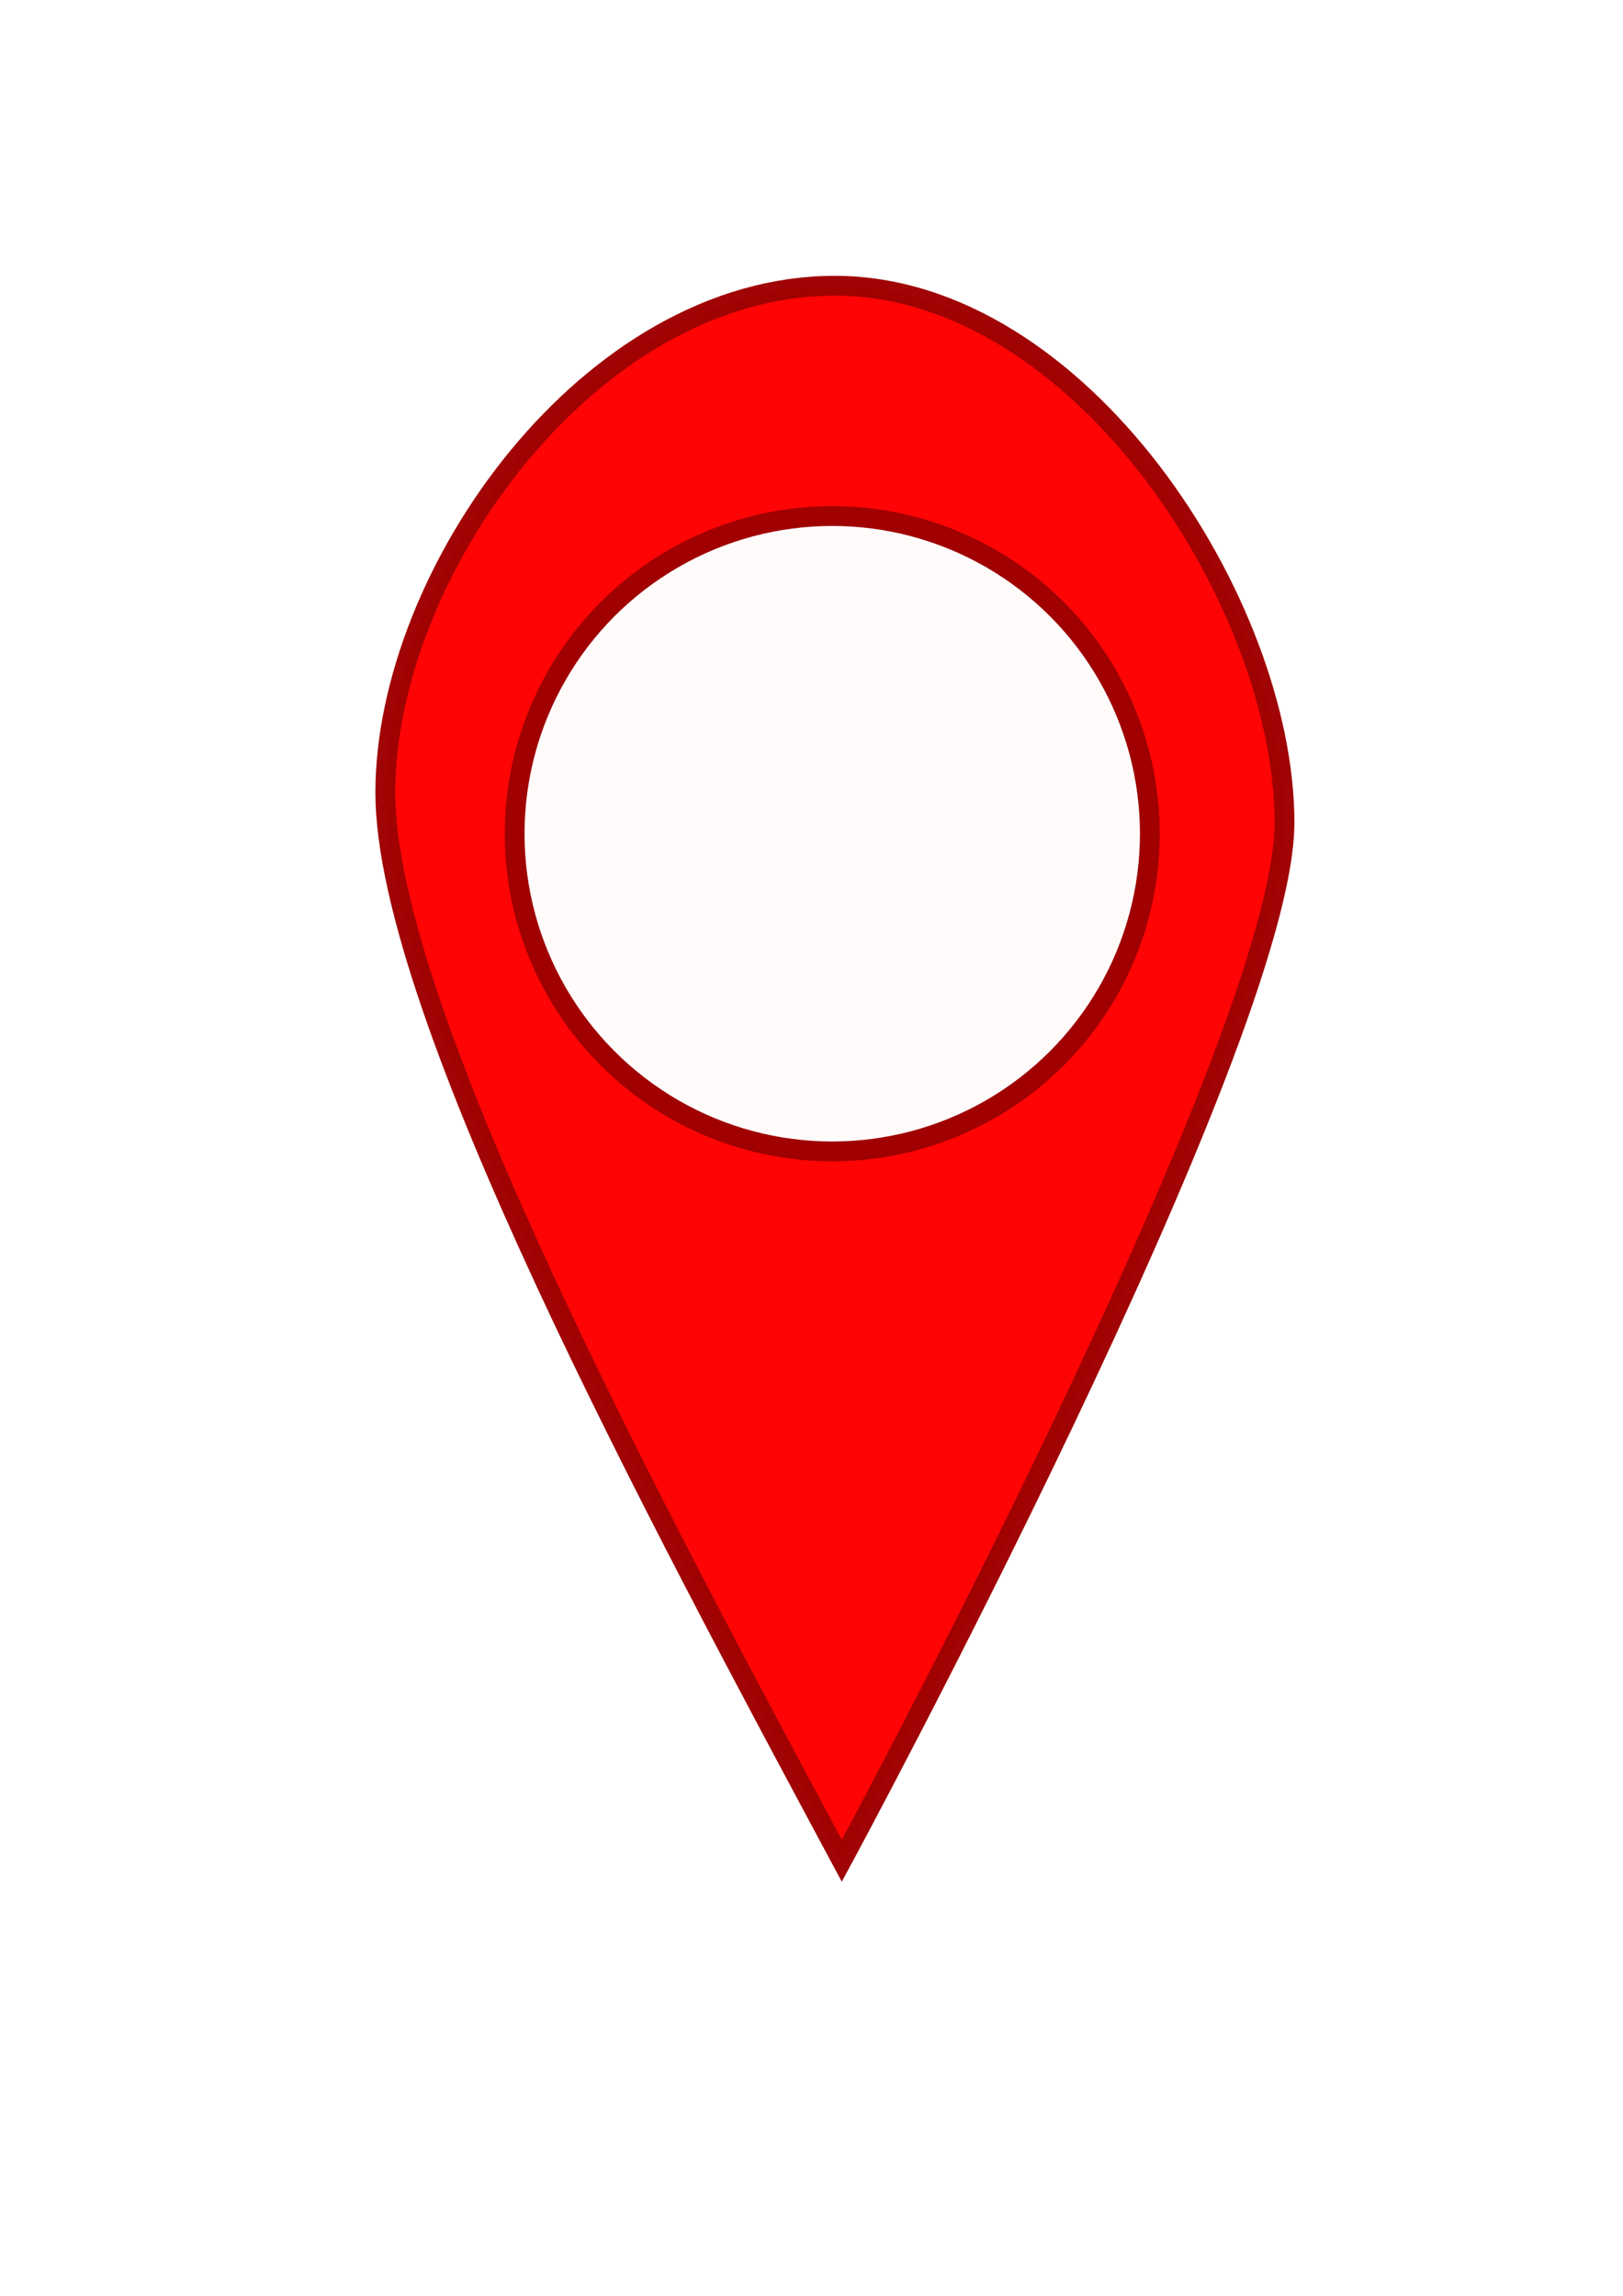 <?xml version="1.0" encoding="UTF-8" standalone="no"?>
<svg
   xmlns:dc="http://purl.org/dc/elements/1.1/"
   xmlns:cc="http://creativecommons.org/ns#"
   xmlns:rdf="http://www.w3.org/1999/02/22-rdf-syntax-ns#"
   xmlns:svg="http://www.w3.org/2000/svg"
   xmlns="http://www.w3.org/2000/svg"
   xmlns:sodipodi="http://sodipodi.sourceforge.net/DTD/sodipodi-0.dtd"
   xmlns:inkscape="http://www.inkscape.org/namespaces/inkscape"
   width="210mm"
   height="297mm"
   version="1.1"
   viewBox="0 0 210 297"
   id="svg15"
   sodipodi:docname="marker_dw.svg"
   inkscape:export-filename="D:\Study Material (s)\Master\2nd Semester\Modul 3\Webmapping\Assignments\afifah_assignment3_webmapping\marker.png"
   inkscape:export-xdpi="96"
   inkscape:export-ydpi="96"
   inkscape:version="1.0.2 (e86c870879, 2021-01-15, custom)">
  <sodipodi:namedview
     pagecolor="#ffffff"
     bordercolor="#666666"
     borderopacity="1"
     objecttolerance="10"
     gridtolerance="10"
     guidetolerance="10"
     inkscape:pageopacity="0"
     inkscape:pageshadow="2"
     inkscape:window-width="1366"
     inkscape:window-height="705"
     id="namedview17"
     showgrid="false"
     inkscape:zoom="0.4792789"
     inkscape:cx="396.85039"
     inkscape:cy="561.25984"
     inkscape:window-x="-8"
     inkscape:window-y="-8"
     inkscape:window-maximized="1"
     inkscape:current-layer="svg15" />
  <defs
     id="defs5">
    <filter
       id="filter1233"
       x="-3.9497e-5"
       y="-4.7669e-5"
       width="1"
       height="1"
       color-interpolation-filters="sRGB">
      <feGaussianBlur
         stdDeviation="0.007"
         id="feGaussianBlur2" />
    </filter>
  </defs>
  <g
     id="g848"
     transform="matrix(0.855,0,0,0.855,16.181,13.387)"
     inkscape:export-xdpi="96"
     inkscape:export-ydpi="96">
    <g
       id="g9">
      <path
         d="m 175.46,108.81 c 0,33.17 -66.99,157.08 -66.99,157.08 C 80.907,214.479 39.386,137.44 39.386,104.27 c 0,-33.17 30.866,-76.692 68.024,-76.692 37.158,0 68.051,48.056 68.051,81.227 z"
         fill="#ff0000"
         filter="url(#filter1233)"
         opacity="0.991"
         stop-color="#000000"
         stroke="#9e0000"
         stroke-width="3"
         id="path7" />
    </g>
    <g
       opacity="0.982"
       id="g13">
      <circle
         cx="107.02"
         cy="110.49"
         fill="#ffffff"
         stop-color="#000000"
         stroke="#9e0000"
         stroke-width="3"
         id="ellipse11"
         r="48.066" />
    </g>
  </g>
</svg>
